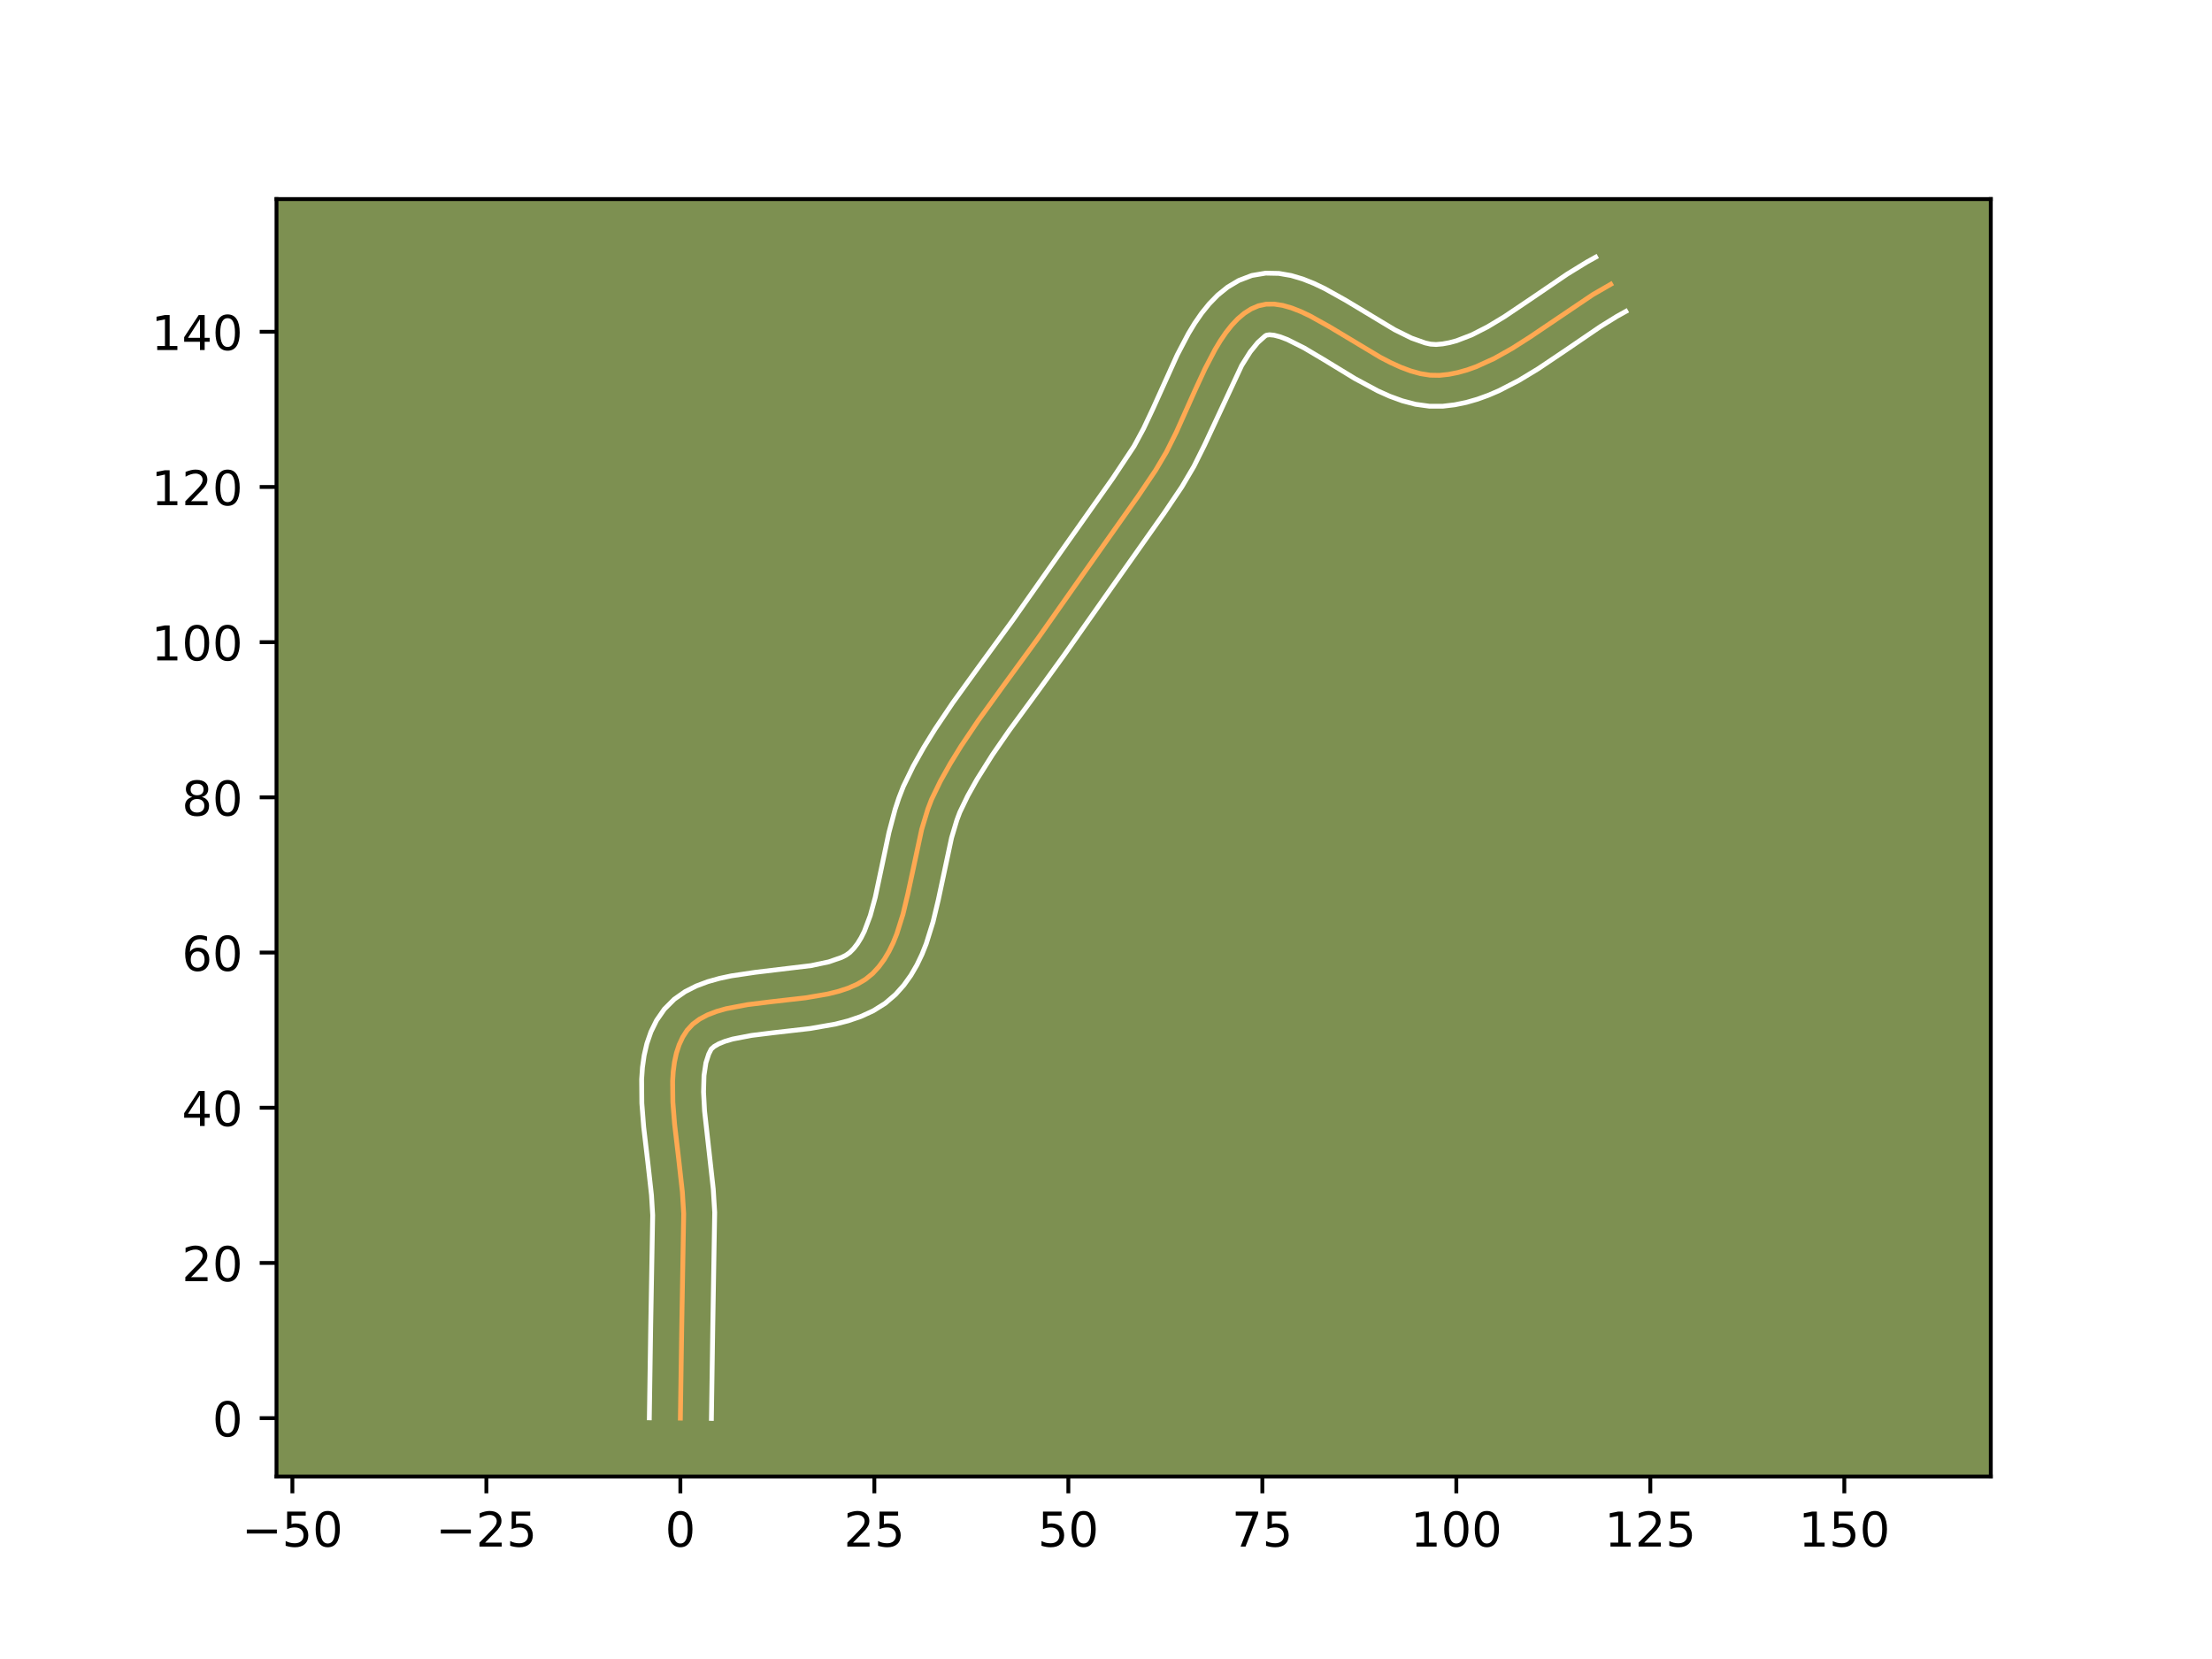<?xml version="1.0" encoding="utf-8" standalone="no"?>
<!DOCTYPE svg PUBLIC "-//W3C//DTD SVG 1.1//EN"
  "http://www.w3.org/Graphics/SVG/1.1/DTD/svg11.dtd">
<!-- Created with matplotlib (https://matplotlib.org/) -->
<svg height="345.6pt" version="1.1" viewBox="0 0 460.8 345.6" width="460.8pt" xmlns="http://www.w3.org/2000/svg" xmlns:xlink="http://www.w3.org/1999/xlink">
 <defs>
  <style type="text/css">*{stroke-linecap:butt;stroke-linejoin:round;}</style>
 </defs>
 <g id="figure_1">
  <g id="patch_1">
   <path d="M 0 345.6 
L 460.8 345.6 
L 460.8 0 
L 0 0 
z
" style="fill:#ffffff;"/>
  </g>
  <g id="axes_1">
   <g id="patch_2">
    <path d="M 57.6 307.584 
L 414.72 307.584 
L 414.72 41.472 
L 57.6 41.472 
z
" style="fill:#7d9051;"/>
   </g>
   <g id="matplotlib.axis_1">
    <g id="xtick_1">
     <g id="line2d_1">
      <defs>
       <path d="M 0 0 
L 0 3.5 
" id="mb7577ae20a" style="stroke:#000000;stroke-width:0.8;"/>
      </defs>
      <g>
       <use style="stroke:#000000;stroke-width:0.8;" x="60.908" xlink:href="#mb7577ae20a" y="307.584"/>
      </g>
     </g>
     <g id="text_1">
      <!-- −50 -->
      <g transform="translate(50.356 322.182)scale(0.1 -0.1)">
       <defs>
        <path d="M 10.594 35.5 
L 73.188 35.5 
L 73.188 27.203 
L 10.594 27.203 
z
" id="DejaVuSans-8722"/>
        <path d="M 10.797 72.906 
L 49.516 72.906 
L 49.516 64.594 
L 19.828 64.594 
L 19.828 46.734 
Q 21.969 47.469 24.109 47.828 
Q 26.266 48.188 28.422 48.188 
Q 40.625 48.188 47.75 41.5 
Q 54.891 34.812 54.891 23.391 
Q 54.891 11.625 47.562 5.094 
Q 40.234 -1.422 26.906 -1.422 
Q 22.312 -1.422 17.547 -0.641 
Q 12.797 0.141 7.719 1.703 
L 7.719 11.625 
Q 12.109 9.234 16.797 8.062 
Q 21.484 6.891 26.703 6.891 
Q 35.156 6.891 40.078 11.328 
Q 45.016 15.766 45.016 23.391 
Q 45.016 31 40.078 35.438 
Q 35.156 39.891 26.703 39.891 
Q 22.75 39.891 18.812 39.016 
Q 14.891 38.141 10.797 36.281 
z
" id="DejaVuSans-53"/>
        <path d="M 31.781 66.406 
Q 24.172 66.406 20.328 58.906 
Q 16.5 51.422 16.5 36.375 
Q 16.5 21.391 20.328 13.891 
Q 24.172 6.391 31.781 6.391 
Q 39.453 6.391 43.281 13.891 
Q 47.125 21.391 47.125 36.375 
Q 47.125 51.422 43.281 58.906 
Q 39.453 66.406 31.781 66.406 
z
M 31.781 74.219 
Q 44.047 74.219 50.516 64.516 
Q 56.984 54.828 56.984 36.375 
Q 56.984 17.969 50.516 8.266 
Q 44.047 -1.422 31.781 -1.422 
Q 19.531 -1.422 13.062 8.266 
Q 6.594 17.969 6.594 36.375 
Q 6.594 54.828 13.062 64.516 
Q 19.531 74.219 31.781 74.219 
z
" id="DejaVuSans-48"/>
       </defs>
       <use xlink:href="#DejaVuSans-8722"/>
       <use x="83.789" xlink:href="#DejaVuSans-53"/>
       <use x="147.412" xlink:href="#DejaVuSans-48"/>
      </g>
     </g>
    </g>
    <g id="xtick_2">
     <g id="line2d_2">
      <g>
       <use style="stroke:#000000;stroke-width:0.8;" x="101.32" xlink:href="#mb7577ae20a" y="307.584"/>
      </g>
     </g>
     <g id="text_2">
      <!-- −25 -->
      <g transform="translate(90.768 322.182)scale(0.1 -0.1)">
       <defs>
        <path d="M 19.188 8.297 
L 53.609 8.297 
L 53.609 0 
L 7.328 0 
L 7.328 8.297 
Q 12.938 14.109 22.625 23.891 
Q 32.328 33.688 34.812 36.531 
Q 39.547 41.844 41.422 45.531 
Q 43.312 49.219 43.312 52.781 
Q 43.312 58.594 39.234 62.25 
Q 35.156 65.922 28.609 65.922 
Q 23.969 65.922 18.812 64.312 
Q 13.672 62.703 7.812 59.422 
L 7.812 69.391 
Q 13.766 71.781 18.938 73 
Q 24.125 74.219 28.422 74.219 
Q 39.75 74.219 46.484 68.547 
Q 53.219 62.891 53.219 53.422 
Q 53.219 48.922 51.531 44.891 
Q 49.859 40.875 45.406 35.406 
Q 44.188 33.984 37.641 27.219 
Q 31.109 20.453 19.188 8.297 
z
" id="DejaVuSans-50"/>
       </defs>
       <use xlink:href="#DejaVuSans-8722"/>
       <use x="83.789" xlink:href="#DejaVuSans-50"/>
       <use x="147.412" xlink:href="#DejaVuSans-53"/>
      </g>
     </g>
    </g>
    <g id="xtick_3">
     <g id="line2d_3">
      <g>
       <use style="stroke:#000000;stroke-width:0.8;" x="141.732" xlink:href="#mb7577ae20a" y="307.584"/>
      </g>
     </g>
     <g id="text_3">
      <!-- 0 -->
      <g transform="translate(138.551 322.182)scale(0.1 -0.1)">
       <use xlink:href="#DejaVuSans-48"/>
      </g>
     </g>
    </g>
    <g id="xtick_4">
     <g id="line2d_4">
      <g>
       <use style="stroke:#000000;stroke-width:0.8;" x="182.145" xlink:href="#mb7577ae20a" y="307.584"/>
      </g>
     </g>
     <g id="text_4">
      <!-- 25 -->
      <g transform="translate(175.782 322.182)scale(0.1 -0.1)">
       <use xlink:href="#DejaVuSans-50"/>
       <use x="63.623" xlink:href="#DejaVuSans-53"/>
      </g>
     </g>
    </g>
    <g id="xtick_5">
     <g id="line2d_5">
      <g>
       <use style="stroke:#000000;stroke-width:0.8;" x="222.557" xlink:href="#mb7577ae20a" y="307.584"/>
      </g>
     </g>
     <g id="text_5">
      <!-- 50 -->
      <g transform="translate(216.194 322.182)scale(0.1 -0.1)">
       <use xlink:href="#DejaVuSans-53"/>
       <use x="63.623" xlink:href="#DejaVuSans-48"/>
      </g>
     </g>
    </g>
    <g id="xtick_6">
     <g id="line2d_6">
      <g>
       <use style="stroke:#000000;stroke-width:0.8;" x="262.969" xlink:href="#mb7577ae20a" y="307.584"/>
      </g>
     </g>
     <g id="text_6">
      <!-- 75 -->
      <g transform="translate(256.606 322.182)scale(0.1 -0.1)">
       <defs>
        <path d="M 8.203 72.906 
L 55.078 72.906 
L 55.078 68.703 
L 28.609 0 
L 18.312 0 
L 43.219 64.594 
L 8.203 64.594 
z
" id="DejaVuSans-55"/>
       </defs>
       <use xlink:href="#DejaVuSans-55"/>
       <use x="63.623" xlink:href="#DejaVuSans-53"/>
      </g>
     </g>
    </g>
    <g id="xtick_7">
     <g id="line2d_7">
      <g>
       <use style="stroke:#000000;stroke-width:0.8;" x="303.381" xlink:href="#mb7577ae20a" y="307.584"/>
      </g>
     </g>
     <g id="text_7">
      <!-- 100 -->
      <g transform="translate(293.837 322.182)scale(0.1 -0.1)">
       <defs>
        <path d="M 12.406 8.297 
L 28.516 8.297 
L 28.516 63.922 
L 10.984 60.406 
L 10.984 69.391 
L 28.422 72.906 
L 38.281 72.906 
L 38.281 8.297 
L 54.391 8.297 
L 54.391 0 
L 12.406 0 
z
" id="DejaVuSans-49"/>
       </defs>
       <use xlink:href="#DejaVuSans-49"/>
       <use x="63.623" xlink:href="#DejaVuSans-48"/>
       <use x="127.246" xlink:href="#DejaVuSans-48"/>
      </g>
     </g>
    </g>
    <g id="xtick_8">
     <g id="line2d_8">
      <g>
       <use style="stroke:#000000;stroke-width:0.8;" x="343.793" xlink:href="#mb7577ae20a" y="307.584"/>
      </g>
     </g>
     <g id="text_8">
      <!-- 125 -->
      <g transform="translate(334.25 322.182)scale(0.1 -0.1)">
       <use xlink:href="#DejaVuSans-49"/>
       <use x="63.623" xlink:href="#DejaVuSans-50"/>
       <use x="127.246" xlink:href="#DejaVuSans-53"/>
      </g>
     </g>
    </g>
    <g id="xtick_9">
     <g id="line2d_9">
      <g>
       <use style="stroke:#000000;stroke-width:0.8;" x="384.205" xlink:href="#mb7577ae20a" y="307.584"/>
      </g>
     </g>
     <g id="text_9">
      <!-- 150 -->
      <g transform="translate(374.662 322.182)scale(0.1 -0.1)">
       <use xlink:href="#DejaVuSans-49"/>
       <use x="63.623" xlink:href="#DejaVuSans-53"/>
       <use x="127.246" xlink:href="#DejaVuSans-48"/>
      </g>
     </g>
    </g>
   </g>
   <g id="matplotlib.axis_2">
    <g id="ytick_1">
     <g id="line2d_10">
      <defs>
       <path d="M 0 0 
L -3.5 0 
" id="m68ebbb22b4" style="stroke:#000000;stroke-width:0.8;"/>
      </defs>
      <g>
       <use style="stroke:#000000;stroke-width:0.8;" x="57.6" xlink:href="#m68ebbb22b4" y="295.426"/>
      </g>
     </g>
     <g id="text_10">
      <!-- 0 -->
      <g transform="translate(44.237 299.225)scale(0.1 -0.1)">
       <use xlink:href="#DejaVuSans-48"/>
      </g>
     </g>
    </g>
    <g id="ytick_2">
     <g id="line2d_11">
      <g>
       <use style="stroke:#000000;stroke-width:0.8;" x="57.6" xlink:href="#m68ebbb22b4" y="263.096"/>
      </g>
     </g>
     <g id="text_11">
      <!-- 20 -->
      <g transform="translate(37.875 266.895)scale(0.1 -0.1)">
       <use xlink:href="#DejaVuSans-50"/>
       <use x="63.623" xlink:href="#DejaVuSans-48"/>
      </g>
     </g>
    </g>
    <g id="ytick_3">
     <g id="line2d_12">
      <g>
       <use style="stroke:#000000;stroke-width:0.8;" x="57.6" xlink:href="#m68ebbb22b4" y="230.766"/>
      </g>
     </g>
     <g id="text_12">
      <!-- 40 -->
      <g transform="translate(37.875 234.566)scale(0.1 -0.1)">
       <defs>
        <path d="M 37.797 64.312 
L 12.891 25.391 
L 37.797 25.391 
z
M 35.203 72.906 
L 47.609 72.906 
L 47.609 25.391 
L 58.016 25.391 
L 58.016 17.188 
L 47.609 17.188 
L 47.609 0 
L 37.797 0 
L 37.797 17.188 
L 4.891 17.188 
L 4.891 26.703 
z
" id="DejaVuSans-52"/>
       </defs>
       <use xlink:href="#DejaVuSans-52"/>
       <use x="63.623" xlink:href="#DejaVuSans-48"/>
      </g>
     </g>
    </g>
    <g id="ytick_4">
     <g id="line2d_13">
      <g>
       <use style="stroke:#000000;stroke-width:0.8;" x="57.6" xlink:href="#m68ebbb22b4" y="198.437"/>
      </g>
     </g>
     <g id="text_13">
      <!-- 60 -->
      <g transform="translate(37.875 202.236)scale(0.1 -0.1)">
       <defs>
        <path d="M 33.016 40.375 
Q 26.375 40.375 22.484 35.828 
Q 18.609 31.297 18.609 23.391 
Q 18.609 15.531 22.484 10.953 
Q 26.375 6.391 33.016 6.391 
Q 39.656 6.391 43.531 10.953 
Q 47.406 15.531 47.406 23.391 
Q 47.406 31.297 43.531 35.828 
Q 39.656 40.375 33.016 40.375 
z
M 52.594 71.297 
L 52.594 62.312 
Q 48.875 64.062 45.094 64.984 
Q 41.312 65.922 37.594 65.922 
Q 27.828 65.922 22.672 59.328 
Q 17.531 52.734 16.797 39.406 
Q 19.672 43.656 24.016 45.922 
Q 28.375 48.188 33.594 48.188 
Q 44.578 48.188 50.953 41.516 
Q 57.328 34.859 57.328 23.391 
Q 57.328 12.156 50.688 5.359 
Q 44.047 -1.422 33.016 -1.422 
Q 20.359 -1.422 13.672 8.266 
Q 6.984 17.969 6.984 36.375 
Q 6.984 53.656 15.188 63.938 
Q 23.391 74.219 37.203 74.219 
Q 40.922 74.219 44.703 73.484 
Q 48.484 72.75 52.594 71.297 
z
" id="DejaVuSans-54"/>
       </defs>
       <use xlink:href="#DejaVuSans-54"/>
       <use x="63.623" xlink:href="#DejaVuSans-48"/>
      </g>
     </g>
    </g>
    <g id="ytick_5">
     <g id="line2d_14">
      <g>
       <use style="stroke:#000000;stroke-width:0.8;" x="57.6" xlink:href="#m68ebbb22b4" y="166.107"/>
      </g>
     </g>
     <g id="text_14">
      <!-- 80 -->
      <g transform="translate(37.875 169.906)scale(0.1 -0.1)">
       <defs>
        <path d="M 31.781 34.625 
Q 24.75 34.625 20.719 30.859 
Q 16.703 27.094 16.703 20.516 
Q 16.703 13.922 20.719 10.156 
Q 24.75 6.391 31.781 6.391 
Q 38.812 6.391 42.859 10.172 
Q 46.922 13.969 46.922 20.516 
Q 46.922 27.094 42.891 30.859 
Q 38.875 34.625 31.781 34.625 
z
M 21.922 38.812 
Q 15.578 40.375 12.031 44.719 
Q 8.5 49.078 8.5 55.328 
Q 8.5 64.062 14.719 69.141 
Q 20.953 74.219 31.781 74.219 
Q 42.672 74.219 48.875 69.141 
Q 55.078 64.062 55.078 55.328 
Q 55.078 49.078 51.531 44.719 
Q 48 40.375 41.703 38.812 
Q 48.828 37.156 52.797 32.312 
Q 56.781 27.484 56.781 20.516 
Q 56.781 9.906 50.312 4.234 
Q 43.844 -1.422 31.781 -1.422 
Q 19.734 -1.422 13.25 4.234 
Q 6.781 9.906 6.781 20.516 
Q 6.781 27.484 10.781 32.312 
Q 14.797 37.156 21.922 38.812 
z
M 18.312 54.391 
Q 18.312 48.734 21.844 45.562 
Q 25.391 42.391 31.781 42.391 
Q 38.141 42.391 41.719 45.562 
Q 45.312 48.734 45.312 54.391 
Q 45.312 60.062 41.719 63.234 
Q 38.141 66.406 31.781 66.406 
Q 25.391 66.406 21.844 63.234 
Q 18.312 60.062 18.312 54.391 
z
" id="DejaVuSans-56"/>
       </defs>
       <use xlink:href="#DejaVuSans-56"/>
       <use x="63.623" xlink:href="#DejaVuSans-48"/>
      </g>
     </g>
    </g>
    <g id="ytick_6">
     <g id="line2d_15">
      <g>
       <use style="stroke:#000000;stroke-width:0.8;" x="57.6" xlink:href="#m68ebbb22b4" y="133.777"/>
      </g>
     </g>
     <g id="text_15">
      <!-- 100 -->
      <g transform="translate(31.512 137.576)scale(0.1 -0.1)">
       <use xlink:href="#DejaVuSans-49"/>
       <use x="63.623" xlink:href="#DejaVuSans-48"/>
       <use x="127.246" xlink:href="#DejaVuSans-48"/>
      </g>
     </g>
    </g>
    <g id="ytick_7">
     <g id="line2d_16">
      <g>
       <use style="stroke:#000000;stroke-width:0.8;" x="57.6" xlink:href="#m68ebbb22b4" y="101.447"/>
      </g>
     </g>
     <g id="text_16">
      <!-- 120 -->
      <g transform="translate(31.512 105.246)scale(0.1 -0.1)">
       <use xlink:href="#DejaVuSans-49"/>
       <use x="63.623" xlink:href="#DejaVuSans-50"/>
       <use x="127.246" xlink:href="#DejaVuSans-48"/>
      </g>
     </g>
    </g>
    <g id="ytick_8">
     <g id="line2d_17">
      <g>
       <use style="stroke:#000000;stroke-width:0.8;" x="57.6" xlink:href="#m68ebbb22b4" y="69.118"/>
      </g>
     </g>
     <g id="text_17">
      <!-- 140 -->
      <g transform="translate(31.512 72.917)scale(0.1 -0.1)">
       <use xlink:href="#DejaVuSans-49"/>
       <use x="63.623" xlink:href="#DejaVuSans-52"/>
       <use x="127.246" xlink:href="#DejaVuSans-48"/>
      </g>
     </g>
    </g>
   </g>
   <g id="line2d_18">
    <path clip-path="url(#p5f379c6b7e)" d="M 141.732 295.426 
L 142.02 276.286 
L 142.425 252.856 
L 142.151 248.34 
L 141.366 241.285 
L 140.531 234.192 
L 140.169 229.609 
L 140.116 225.26 
L 140.247 223.204 
L 140.505 221.244 
L 140.907 219.393 
L 141.47 217.662 
L 142.21 216.065 
L 143.143 214.614 
L 144.314 213.351 
L 145.739 212.296 
L 147.388 211.425 
L 149.236 210.712 
L 151.253 210.135 
L 155.686 209.291 
L 160.465 208.7 
L 167.798 207.865 
L 172.472 207.064 
L 174.662 206.517 
L 176.716 205.842 
L 178.607 205.012 
L 180.307 204.006 
L 181.789 202.798 
L 183.071 201.404 
L 184.201 199.865 
L 185.195 198.193 
L 186.066 196.403 
L 186.832 194.508 
L 188.105 190.459 
L 189.136 186.152 
L 192.003 172.785 
L 193.29 168.543 
L 194.064 166.522 
L 195.912 162.713 
L 197.98 159.03 
L 200.204 155.425 
L 203.765 150.129 
L 208.771 143.197 
L 216.329 132.832 
L 226.117 118.909 
L 237.157 103.269 
L 240.724 97.981 
L 242.972 94.181 
L 245.063 89.99 
L 249.028 81.131 
L 251.029 76.814 
L 253.126 72.803 
L 254.231 70.968 
L 255.383 69.275 
L 256.591 67.746 
L 257.863 66.403 
L 259.206 65.269 
L 260.629 64.363 
L 262.139 63.709 
L 263.742 63.364 
L 265.433 63.346 
L 267.204 63.618 
L 269.047 64.145 
L 270.954 64.891 
L 272.917 65.82 
L 276.978 68.084 
L 287.548 74.428 
L 289.669 75.527 
L 291.773 76.485 
L 293.853 77.266 
L 295.901 77.835 
L 297.908 78.156 
L 299.867 78.192 
L 301.793 77.983 
L 303.709 77.604 
L 305.616 77.069 
L 307.513 76.393 
L 311.286 74.673 
L 315.035 72.564 
L 318.768 70.182 
L 331.803 61.382 
L 335.549 59.219 
L 335.549 59.219 
" style="fill:none;stroke:#fea952;stroke-linecap:square;"/>
   </g>
   <g id="line2d_19">
    <path clip-path="url(#p5f379c6b7e)" d="M 135.267 295.364 
L 135.555 276.159 
L 135.966 253.149 
L 135.716 248.971 
L 134.949 242.08 
L 134.092 234.781 
L 133.706 229.824 
L 133.663 224.848 
L 133.836 222.359 
L 134.187 219.872 
L 134.758 217.394 
L 135.603 214.945 
L 136.771 212.568 
L 138.403 210.216 
L 140.466 208.155 
L 142.718 206.579 
L 145.062 205.392 
L 147.458 204.496 
L 149.89 203.815 
L 152.35 203.291 
L 157.312 202.552 
L 168.955 201.155 
L 172.641 200.375 
L 175.314 199.448 
L 176.222 198.994 
L 177.03 198.421 
L 177.859 197.578 
L 178.643 196.562 
L 179.381 195.363 
L 180.071 193.982 
L 181.296 190.721 
L 182.337 186.903 
L 183.708 180.431 
L 185.183 173.427 
L 186.46 168.631 
L 187.252 166.228 
L 188.181 163.84 
L 190.238 159.611 
L 192.445 155.686 
L 194.789 151.89 
L 198.485 146.397 
L 203.57 139.356 
L 211.021 129.141 
L 220.856 115.151 
L 231.816 99.624 
L 236.233 92.975 
L 238.21 89.312 
L 240.165 85.166 
L 245.252 73.91 
L 247.586 69.469 
L 248.886 67.33 
L 250.31 65.266 
L 251.897 63.3 
L 253.69 61.464 
L 255.735 59.813 
L 258.06 58.43 
L 260.777 57.388 
L 263.671 56.898 
L 266.416 56.955 
L 268.983 57.401 
L 271.404 58.124 
L 273.721 59.047 
L 275.968 60.12 
L 280.331 62.555 
L 290.522 68.687 
L 294.047 70.432 
L 296.921 71.45 
L 298.027 71.691 
L 299.172 71.763 
L 300.538 71.641 
L 301.962 71.379 
L 303.444 70.979 
L 306.576 69.774 
L 309.896 68.08 
L 313.367 65.987 
L 318.804 62.332 
L 326.473 57.106 
L 330.532 54.61 
L 332.407 53.568 
L 332.407 53.568 
" style="fill:none;stroke:#ffffff;stroke-linecap:square;"/>
   </g>
   <g id="line2d_20">
    <path clip-path="url(#p5f379c6b7e)" d="M 148.198 295.488 
L 148.485 276.413 
L 148.884 252.563 
L 148.586 247.708 
L 147.783 240.489 
L 146.771 231.448 
L 146.561 227.461 
L 146.657 224.05 
L 147.057 221.392 
L 147.648 219.562 
L 148.163 218.547 
L 148.759 218.013 
L 149.715 217.458 
L 151.014 216.929 
L 152.616 216.456 
L 156.542 215.7 
L 161.15 215.129 
L 168.767 214.258 
L 174.038 213.337 
L 176.682 212.659 
L 179.312 211.763 
L 181.901 210.577 
L 184.393 209.018 
L 186.548 207.176 
L 188.284 205.231 
L 189.76 203.168 
L 191.008 201.024 
L 192.062 198.825 
L 192.954 196.588 
L 194.373 192.044 
L 195.465 187.476 
L 198.227 174.536 
L 199.327 170.857 
L 199.947 169.205 
L 201.585 165.814 
L 203.514 162.374 
L 206.728 157.258 
L 210.247 152.16 
L 216.522 143.586 
L 221.637 136.524 
L 231.379 122.667 
L 242.497 106.914 
L 246.211 101.402 
L 248.718 97.145 
L 250.937 92.692 
L 258.666 76.138 
L 260.456 73.284 
L 262.036 71.343 
L 263.501 70.03 
L 263.813 69.83 
L 264.451 69.736 
L 265.426 69.834 
L 266.691 70.166 
L 268.188 70.735 
L 271.688 72.492 
L 275.662 74.847 
L 282.237 78.854 
L 286.99 81.412 
L 289.499 82.538 
L 292.122 83.496 
L 294.882 84.22 
L 297.789 84.621 
L 300.563 84.62 
L 303.049 84.326 
L 305.457 83.83 
L 307.787 83.16 
L 310.043 82.343 
L 312.231 81.404 
L 316.43 79.24 
L 320.44 76.813 
L 326.178 72.955 
L 333.4 68.027 
L 336.815 65.913 
L 338.691 64.871 
L 338.691 64.871 
" style="fill:none;stroke:#ffffff;stroke-linecap:square;"/>
   </g>
   <g id="patch_3">
    <path d="M 57.6 307.584 
L 57.6 41.472 
" style="fill:none;stroke:#000000;stroke-linecap:square;stroke-linejoin:miter;stroke-width:0.8;"/>
   </g>
   <g id="patch_4">
    <path d="M 414.72 307.584 
L 414.72 41.472 
" style="fill:none;stroke:#000000;stroke-linecap:square;stroke-linejoin:miter;stroke-width:0.8;"/>
   </g>
   <g id="patch_5">
    <path d="M 57.6 307.584 
L 414.72 307.584 
" style="fill:none;stroke:#000000;stroke-linecap:square;stroke-linejoin:miter;stroke-width:0.8;"/>
   </g>
   <g id="patch_6">
    <path d="M 57.6 41.472 
L 414.72 41.472 
" style="fill:none;stroke:#000000;stroke-linecap:square;stroke-linejoin:miter;stroke-width:0.8;"/>
   </g>
  </g>
 </g>
 <defs>
  <clipPath id="p5f379c6b7e">
   <rect height="266.112" width="357.12" x="57.6" y="41.472"/>
  </clipPath>
 </defs>
</svg>
